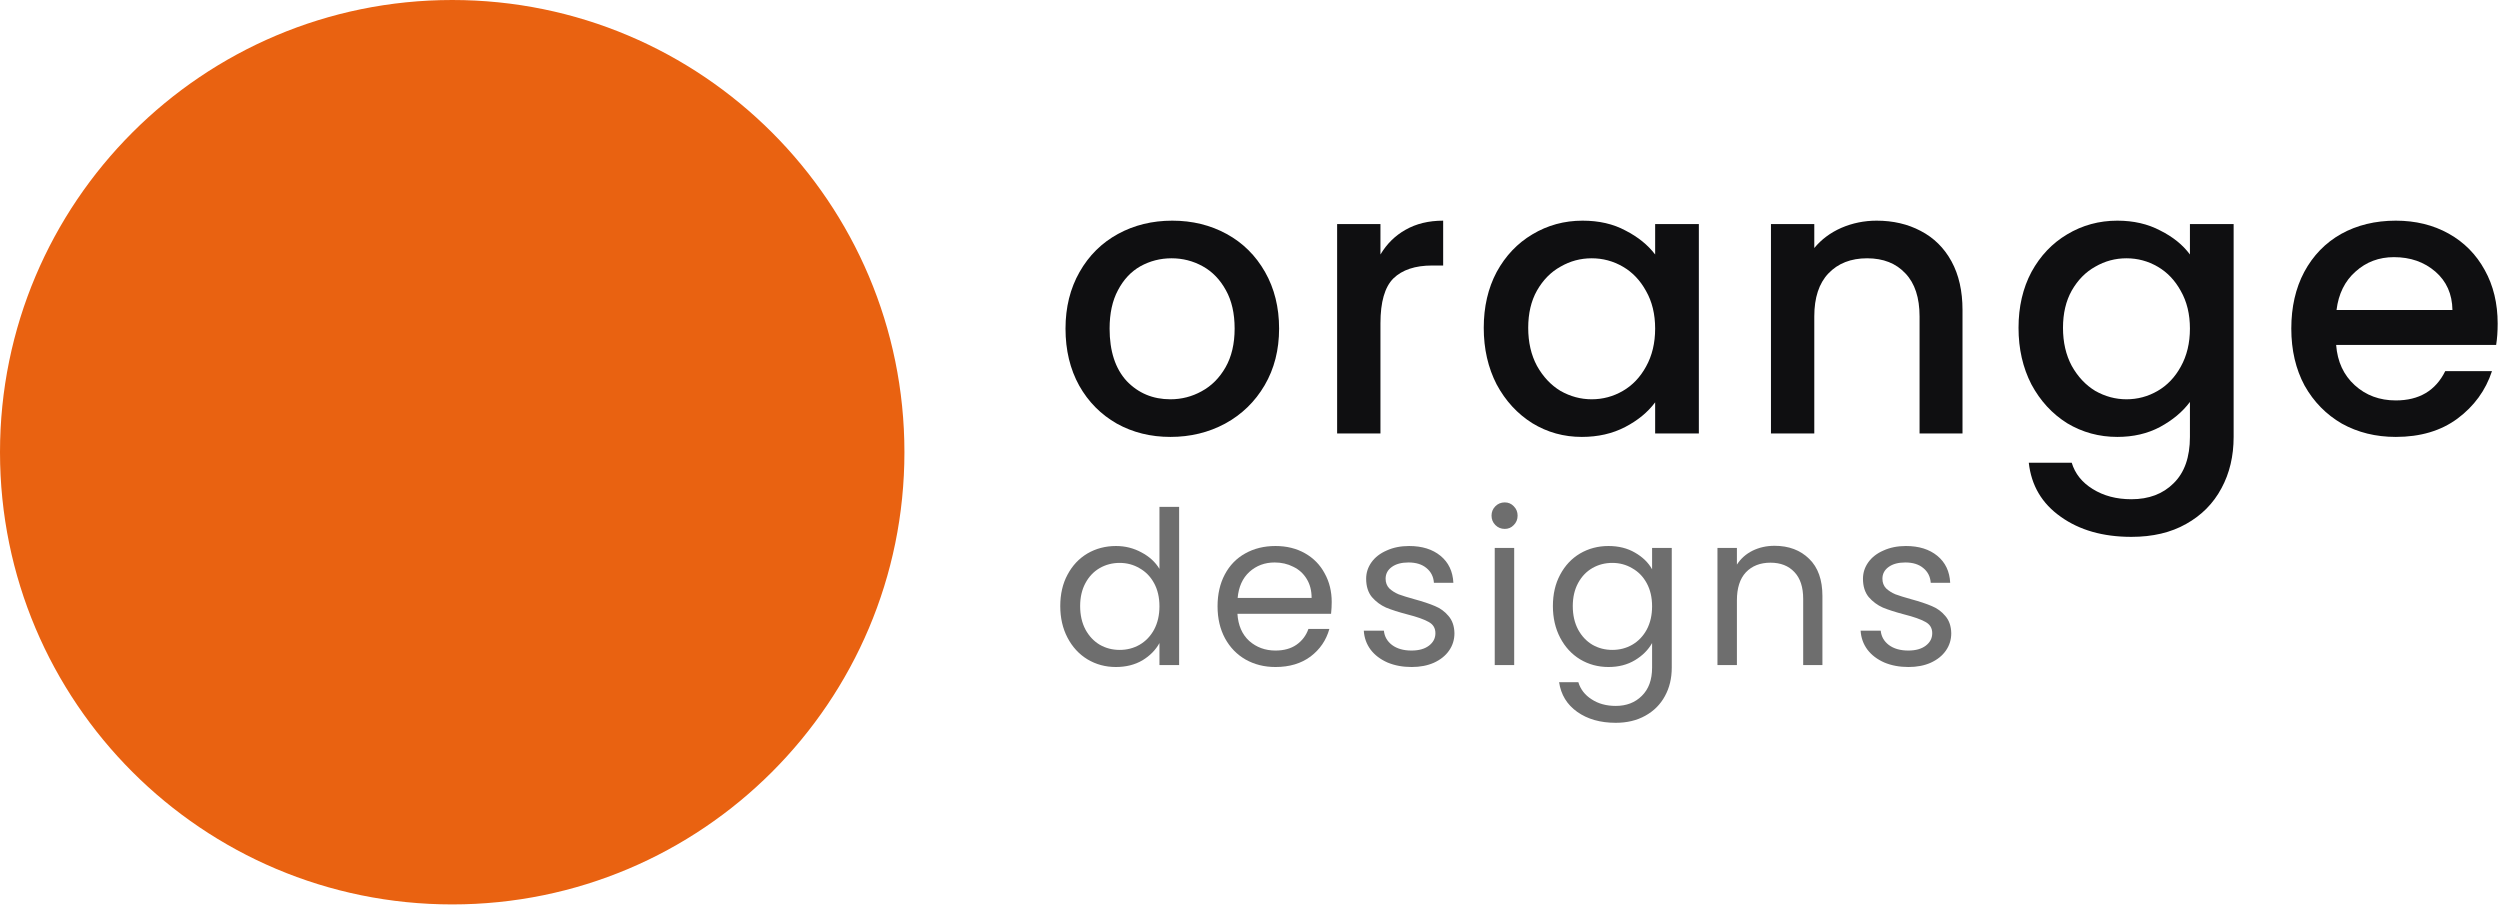 <svg width="421" height="153" viewBox="0 0 421 153" fill="none" xmlns="http://www.w3.org/2000/svg">
<path d="M0 76.152C0 34.095 34.095 0 76.152 0V0C118.21 0 152.305 34.095 152.305 76.152V76.152C152.305 118.21 118.21 152.305 76.152 152.305V152.305C34.095 152.305 0 118.21 0 76.152V76.152Z" fill="#E96211"/>
<path d="M197.096 73.576C193.768 73.576 190.76 72.829 188.072 71.336C185.384 69.8 183.272 67.667 181.736 64.936C180.2 62.163 179.432 58.963 179.432 55.336C179.432 51.752 180.221 48.574 181.8 45.8C183.378 43.027 185.533 40.894 188.264 39.4C190.994 37.907 194.045 37.16 197.416 37.16C200.786 37.16 203.837 37.907 206.568 39.4C209.298 40.894 211.453 43.027 213.032 45.8C214.61 48.574 215.4 51.752 215.4 55.336C215.4 58.92 214.589 62.099 212.968 64.872C211.346 67.645 209.128 69.8 206.312 71.336C203.538 72.829 200.466 73.576 197.096 73.576ZM197.096 67.24C198.973 67.24 200.722 66.792 202.344 65.896C204.008 65 205.352 63.656 206.376 61.864C207.4 60.072 207.912 57.896 207.912 55.336C207.912 52.776 207.421 50.621 206.44 48.872C205.458 47.08 204.157 45.736 202.536 44.84C200.914 43.944 199.165 43.496 197.288 43.496C195.41 43.496 193.661 43.944 192.04 44.84C190.461 45.736 189.202 47.08 188.264 48.872C187.325 50.621 186.856 52.776 186.856 55.336C186.856 59.133 187.816 62.078 189.736 64.168C191.698 66.216 194.152 67.24 197.096 67.24Z" fill="#0F0F11"/>
<path d="M232.468 42.856C233.535 41.064 234.943 39.678 236.692 38.696C238.484 37.672 240.596 37.16 243.028 37.16V44.712H241.172C238.313 44.712 236.137 45.438 234.644 46.888C233.193 48.339 232.468 50.856 232.468 54.44V73H225.172V37.736H232.468V42.856Z" fill="#0F0F11"/>
<path d="M249.863 55.208C249.863 51.667 250.588 48.531 252.039 45.8C253.532 43.069 255.537 40.958 258.055 39.464C260.615 37.928 263.431 37.16 266.503 37.16C269.276 37.16 271.687 37.715 273.735 38.824C275.825 39.891 277.489 41.235 278.727 42.856V37.736H286.087V73H278.727V67.752C277.489 69.416 275.804 70.803 273.671 71.912C271.537 73.022 269.105 73.576 266.375 73.576C263.345 73.576 260.572 72.808 258.055 71.272C255.537 69.694 253.532 67.517 252.039 64.744C250.588 61.928 249.863 58.749 249.863 55.208ZM278.727 55.336C278.727 52.904 278.215 50.792 277.191 49C276.209 47.208 274.908 45.843 273.287 44.904C271.665 43.965 269.916 43.496 268.039 43.496C266.161 43.496 264.412 43.965 262.791 44.904C261.169 45.8 259.847 47.144 258.823 48.936C257.841 50.685 257.351 52.776 257.351 55.208C257.351 57.64 257.841 59.773 258.823 61.608C259.847 63.443 261.169 64.851 262.791 65.832C264.455 66.771 266.204 67.24 268.039 67.24C269.916 67.24 271.665 66.771 273.287 65.832C274.908 64.894 276.209 63.528 277.191 61.736C278.215 59.901 278.727 57.768 278.727 55.336Z" fill="#0F0F11"/>
<path d="M316.022 37.16C318.795 37.16 321.27 37.736 323.446 38.888C325.664 40.04 327.392 41.747 328.63 44.008C329.867 46.27 330.486 49 330.486 52.2V73H323.254V53.288C323.254 50.131 322.464 47.72 320.886 46.056C319.307 44.349 317.152 43.496 314.422 43.496C311.691 43.496 309.515 44.349 307.894 46.056C306.315 47.72 305.526 50.131 305.526 53.288V73H298.23V37.736H305.526V41.768C306.72 40.318 308.235 39.187 310.07 38.376C311.947 37.566 313.931 37.16 316.022 37.16Z" fill="#0F0F11"/>
<path d="M356.56 37.16C359.291 37.16 361.701 37.715 363.792 38.824C365.925 39.891 367.589 41.235 368.784 42.856V37.736H376.144V73.576C376.144 76.819 375.461 79.699 374.096 82.216C372.731 84.776 370.747 86.781 368.144 88.232C365.584 89.683 362.512 90.408 358.928 90.408C354.149 90.408 350.181 89.278 347.024 87.016C343.867 84.797 342.075 81.768 341.648 77.928H348.88C349.435 79.763 350.608 81.235 352.4 82.344C354.235 83.496 356.411 84.072 358.928 84.072C361.872 84.072 364.24 83.176 366.032 81.384C367.867 79.592 368.784 76.99 368.784 73.576V67.688C367.547 69.352 365.861 70.76 363.728 71.912C361.637 73.022 359.248 73.576 356.56 73.576C353.488 73.576 350.672 72.808 348.112 71.272C345.595 69.694 343.589 67.517 342.096 64.744C340.645 61.928 339.92 58.749 339.92 55.208C339.92 51.667 340.645 48.531 342.096 45.8C343.589 43.069 345.595 40.958 348.112 39.464C350.672 37.928 353.488 37.16 356.56 37.16ZM368.784 55.336C368.784 52.904 368.272 50.792 367.248 49C366.267 47.208 364.965 45.843 363.344 44.904C361.723 43.965 359.973 43.496 358.096 43.496C356.219 43.496 354.469 43.965 352.848 44.904C351.227 45.8 349.904 47.144 348.88 48.936C347.899 50.685 347.408 52.776 347.408 55.208C347.408 57.64 347.899 59.773 348.88 61.608C349.904 63.443 351.227 64.851 352.848 65.832C354.512 66.771 356.261 67.24 358.096 67.24C359.973 67.24 361.723 66.771 363.344 65.832C364.965 64.894 366.267 63.528 367.248 61.736C368.272 59.901 368.784 57.768 368.784 55.336Z" fill="#0F0F11"/>
<path d="M420.607 54.504C420.607 55.827 420.522 57.022 420.351 58.088H393.407C393.62 60.904 394.666 63.166 396.543 64.872C398.42 66.579 400.724 67.432 403.455 67.432C407.38 67.432 410.154 65.79 411.775 62.504H419.647C418.58 65.747 416.639 68.413 413.823 70.504C411.05 72.552 407.594 73.576 403.455 73.576C400.084 73.576 397.055 72.829 394.367 71.336C391.722 69.8 389.631 67.667 388.095 64.936C386.602 62.163 385.855 58.963 385.855 55.336C385.855 51.709 386.58 48.531 388.031 45.8C389.524 43.027 391.594 40.894 394.239 39.4C396.927 37.907 399.999 37.16 403.455 37.16C406.783 37.16 409.748 37.886 412.351 39.336C414.954 40.787 416.98 42.835 418.431 45.48C419.882 48.083 420.607 51.091 420.607 54.504ZM412.991 52.2C412.948 49.512 411.988 47.358 410.111 45.736C408.234 44.115 405.908 43.304 403.135 43.304C400.618 43.304 398.463 44.115 396.671 45.736C394.879 47.315 393.812 49.469 393.471 52.2H412.991Z" fill="#0F0F11"/>
<path d="M178.548 102.064C178.548 100.048 178.956 98.284 179.772 96.772C180.588 95.236 181.704 94.048 183.12 93.208C184.56 92.368 186.168 91.948 187.944 91.948C189.48 91.948 190.908 92.308 192.228 93.028C193.548 93.724 194.556 94.648 195.252 95.8V85.36H198.564V112H195.252V108.292C194.604 109.468 193.644 110.44 192.372 111.208C191.1 111.952 189.612 112.324 187.908 112.324C186.156 112.324 184.56 111.892 183.12 111.028C181.704 110.164 180.588 108.952 179.772 107.392C178.956 105.832 178.548 104.056 178.548 102.064ZM195.252 102.1C195.252 100.612 194.952 99.316 194.352 98.212C193.752 97.108 192.936 96.268 191.904 95.692C190.896 95.092 189.78 94.792 188.556 94.792C187.332 94.792 186.216 95.08 185.208 95.656C184.2 96.232 183.396 97.072 182.796 98.176C182.196 99.28 181.896 100.576 181.896 102.064C181.896 103.576 182.196 104.896 182.796 106.024C183.396 107.128 184.2 107.98 185.208 108.58C186.216 109.156 187.332 109.444 188.556 109.444C189.78 109.444 190.896 109.156 191.904 108.58C192.936 107.98 193.752 107.128 194.352 106.024C194.952 104.896 195.252 103.588 195.252 102.1Z" fill="#6E6E6E"/>
<path d="M224.26 101.38C224.26 102.004 224.224 102.664 224.152 103.36H208.384C208.504 105.304 209.164 106.828 210.364 107.932C211.588 109.012 213.064 109.552 214.792 109.552C216.208 109.552 217.384 109.228 218.32 108.58C219.28 107.908 219.952 107.02 220.336 105.916H223.864C223.336 107.812 222.28 109.36 220.696 110.56C219.112 111.736 217.144 112.324 214.792 112.324C212.92 112.324 211.24 111.904 209.752 111.064C208.288 110.224 207.136 109.036 206.296 107.5C205.456 105.94 205.036 104.14 205.036 102.1C205.036 100.06 205.444 98.272 206.26 96.736C207.076 95.2 208.216 94.024 209.68 93.208C211.168 92.368 212.872 91.948 214.792 91.948C216.664 91.948 218.32 92.356 219.76 93.172C221.2 93.988 222.304 95.116 223.072 96.556C223.864 97.972 224.26 99.58 224.26 101.38ZM220.876 100.696C220.876 99.448 220.6 98.38 220.048 97.492C219.496 96.58 218.74 95.896 217.78 95.44C216.844 94.96 215.8 94.72 214.648 94.72C212.992 94.72 211.576 95.248 210.4 96.304C209.248 97.36 208.588 98.824 208.42 100.696H220.876Z" fill="#6E6E6E"/>
<path d="M237.728 112.324C236.216 112.324 234.86 112.072 233.66 111.568C232.46 111.04 231.512 110.32 230.816 109.408C230.12 108.472 229.736 107.404 229.664 106.204H233.048C233.144 107.188 233.6 107.992 234.416 108.616C235.256 109.24 236.348 109.552 237.692 109.552C238.94 109.552 239.924 109.276 240.644 108.724C241.364 108.172 241.724 107.476 241.724 106.636C241.724 105.772 241.34 105.136 240.572 104.728C239.804 104.296 238.616 103.876 237.008 103.468C235.544 103.084 234.344 102.7 233.408 102.316C232.496 101.908 231.704 101.32 231.032 100.552C230.384 99.76 230.06 98.728 230.06 97.456C230.06 96.448 230.36 95.524 230.96 94.684C231.56 93.844 232.412 93.184 233.516 92.704C234.62 92.2 235.88 91.948 237.296 91.948C239.48 91.948 241.244 92.5 242.588 93.604C243.932 94.708 244.652 96.22 244.748 98.14H241.472C241.4 97.108 240.98 96.28 240.212 95.656C239.468 95.032 238.46 94.72 237.188 94.72C236.012 94.72 235.076 94.972 234.38 95.476C233.684 95.98 233.336 96.64 233.336 97.456C233.336 98.104 233.54 98.644 233.948 99.076C234.38 99.484 234.908 99.82 235.532 100.084C236.18 100.324 237.068 100.6 238.196 100.912C239.612 101.296 240.764 101.68 241.652 102.064C242.54 102.424 243.296 102.976 243.92 103.72C244.568 104.464 244.904 105.436 244.928 106.636C244.928 107.716 244.628 108.688 244.028 109.552C243.428 110.416 242.576 111.1 241.472 111.604C240.392 112.084 239.144 112.324 237.728 112.324Z" fill="#6E6E6E"/>
<path d="M253.405 89.068C252.781 89.068 252.253 88.852 251.821 88.42C251.389 87.988 251.173 87.46 251.173 86.836C251.173 86.212 251.389 85.684 251.821 85.252C252.253 84.82 252.781 84.604 253.405 84.604C254.005 84.604 254.509 84.82 254.917 85.252C255.349 85.684 255.565 86.212 255.565 86.836C255.565 87.46 255.349 87.988 254.917 88.42C254.509 88.852 254.005 89.068 253.405 89.068ZM254.989 92.272V112H251.713V92.272H254.989Z" fill="#6E6E6E"/>
<path d="M270.868 91.948C272.572 91.948 274.06 92.32 275.332 93.064C276.628 93.808 277.588 94.744 278.212 95.872V92.272H281.524V112.432C281.524 114.232 281.14 115.828 280.372 117.22C279.604 118.636 278.5 119.74 277.06 120.532C275.644 121.324 273.988 121.72 272.092 121.72C269.5 121.72 267.34 121.108 265.612 119.884C263.884 118.66 262.864 116.992 262.552 114.88H265.792C266.152 116.08 266.896 117.04 268.024 117.76C269.152 118.504 270.508 118.876 272.092 118.876C273.892 118.876 275.356 118.312 276.484 117.184C277.636 116.056 278.212 114.472 278.212 112.432V108.292C277.564 109.444 276.604 110.404 275.332 111.172C274.06 111.94 272.572 112.324 270.868 112.324C269.116 112.324 267.52 111.892 266.08 111.028C264.664 110.164 263.548 108.952 262.732 107.392C261.916 105.832 261.508 104.056 261.508 102.064C261.508 100.048 261.916 98.284 262.732 96.772C263.548 95.236 264.664 94.048 266.08 93.208C267.52 92.368 269.116 91.948 270.868 91.948ZM278.212 102.1C278.212 100.612 277.912 99.316 277.312 98.212C276.712 97.108 275.896 96.268 274.864 95.692C273.856 95.092 272.74 94.792 271.516 94.792C270.292 94.792 269.176 95.08 268.168 95.656C267.16 96.232 266.356 97.072 265.756 98.176C265.156 99.28 264.856 100.576 264.856 102.064C264.856 103.576 265.156 104.896 265.756 106.024C266.356 107.128 267.16 107.98 268.168 108.58C269.176 109.156 270.292 109.444 271.516 109.444C272.74 109.444 273.856 109.156 274.864 108.58C275.896 107.98 276.712 107.128 277.312 106.024C277.912 104.896 278.212 103.588 278.212 102.1Z" fill="#6E6E6E"/>
<path d="M298.832 91.912C301.232 91.912 303.176 92.644 304.664 94.108C306.152 95.548 306.896 97.636 306.896 100.372V112H303.656V100.84C303.656 98.872 303.164 97.372 302.18 96.34C301.196 95.284 299.852 94.756 298.148 94.756C296.42 94.756 295.04 95.296 294.008 96.376C293 97.456 292.496 99.028 292.496 101.092V112H289.22V92.272H292.496V95.08C293.144 94.072 294.02 93.292 295.124 92.74C296.252 92.188 297.488 91.912 298.832 91.912Z" fill="#6E6E6E"/>
<path d="M321.392 112.324C319.88 112.324 318.524 112.072 317.324 111.568C316.124 111.04 315.176 110.32 314.48 109.408C313.784 108.472 313.4 107.404 313.328 106.204H316.712C316.808 107.188 317.264 107.992 318.08 108.616C318.92 109.24 320.012 109.552 321.356 109.552C322.604 109.552 323.588 109.276 324.308 108.724C325.028 108.172 325.388 107.476 325.388 106.636C325.388 105.772 325.004 105.136 324.236 104.728C323.468 104.296 322.28 103.876 320.672 103.468C319.208 103.084 318.008 102.7 317.072 102.316C316.16 101.908 315.368 101.32 314.696 100.552C314.048 99.76 313.724 98.728 313.724 97.456C313.724 96.448 314.024 95.524 314.624 94.684C315.224 93.844 316.076 93.184 317.18 92.704C318.284 92.2 319.544 91.948 320.96 91.948C323.144 91.948 324.908 92.5 326.252 93.604C327.596 94.708 328.316 96.22 328.412 98.14H325.136C325.064 97.108 324.644 96.28 323.876 95.656C323.132 95.032 322.124 94.72 320.852 94.72C319.676 94.72 318.74 94.972 318.044 95.476C317.348 95.98 317 96.64 317 97.456C317 98.104 317.204 98.644 317.612 99.076C318.044 99.484 318.572 99.82 319.196 100.084C319.844 100.324 320.732 100.6 321.86 100.912C323.276 101.296 324.428 101.68 325.316 102.064C326.204 102.424 326.96 102.976 327.584 103.72C328.232 104.464 328.568 105.436 328.592 106.636C328.592 107.716 328.292 108.688 327.692 109.552C327.092 110.416 326.24 111.1 325.136 111.604C324.056 112.084 322.808 112.324 321.392 112.324Z" fill="#6E6E6E"/>
</svg>
